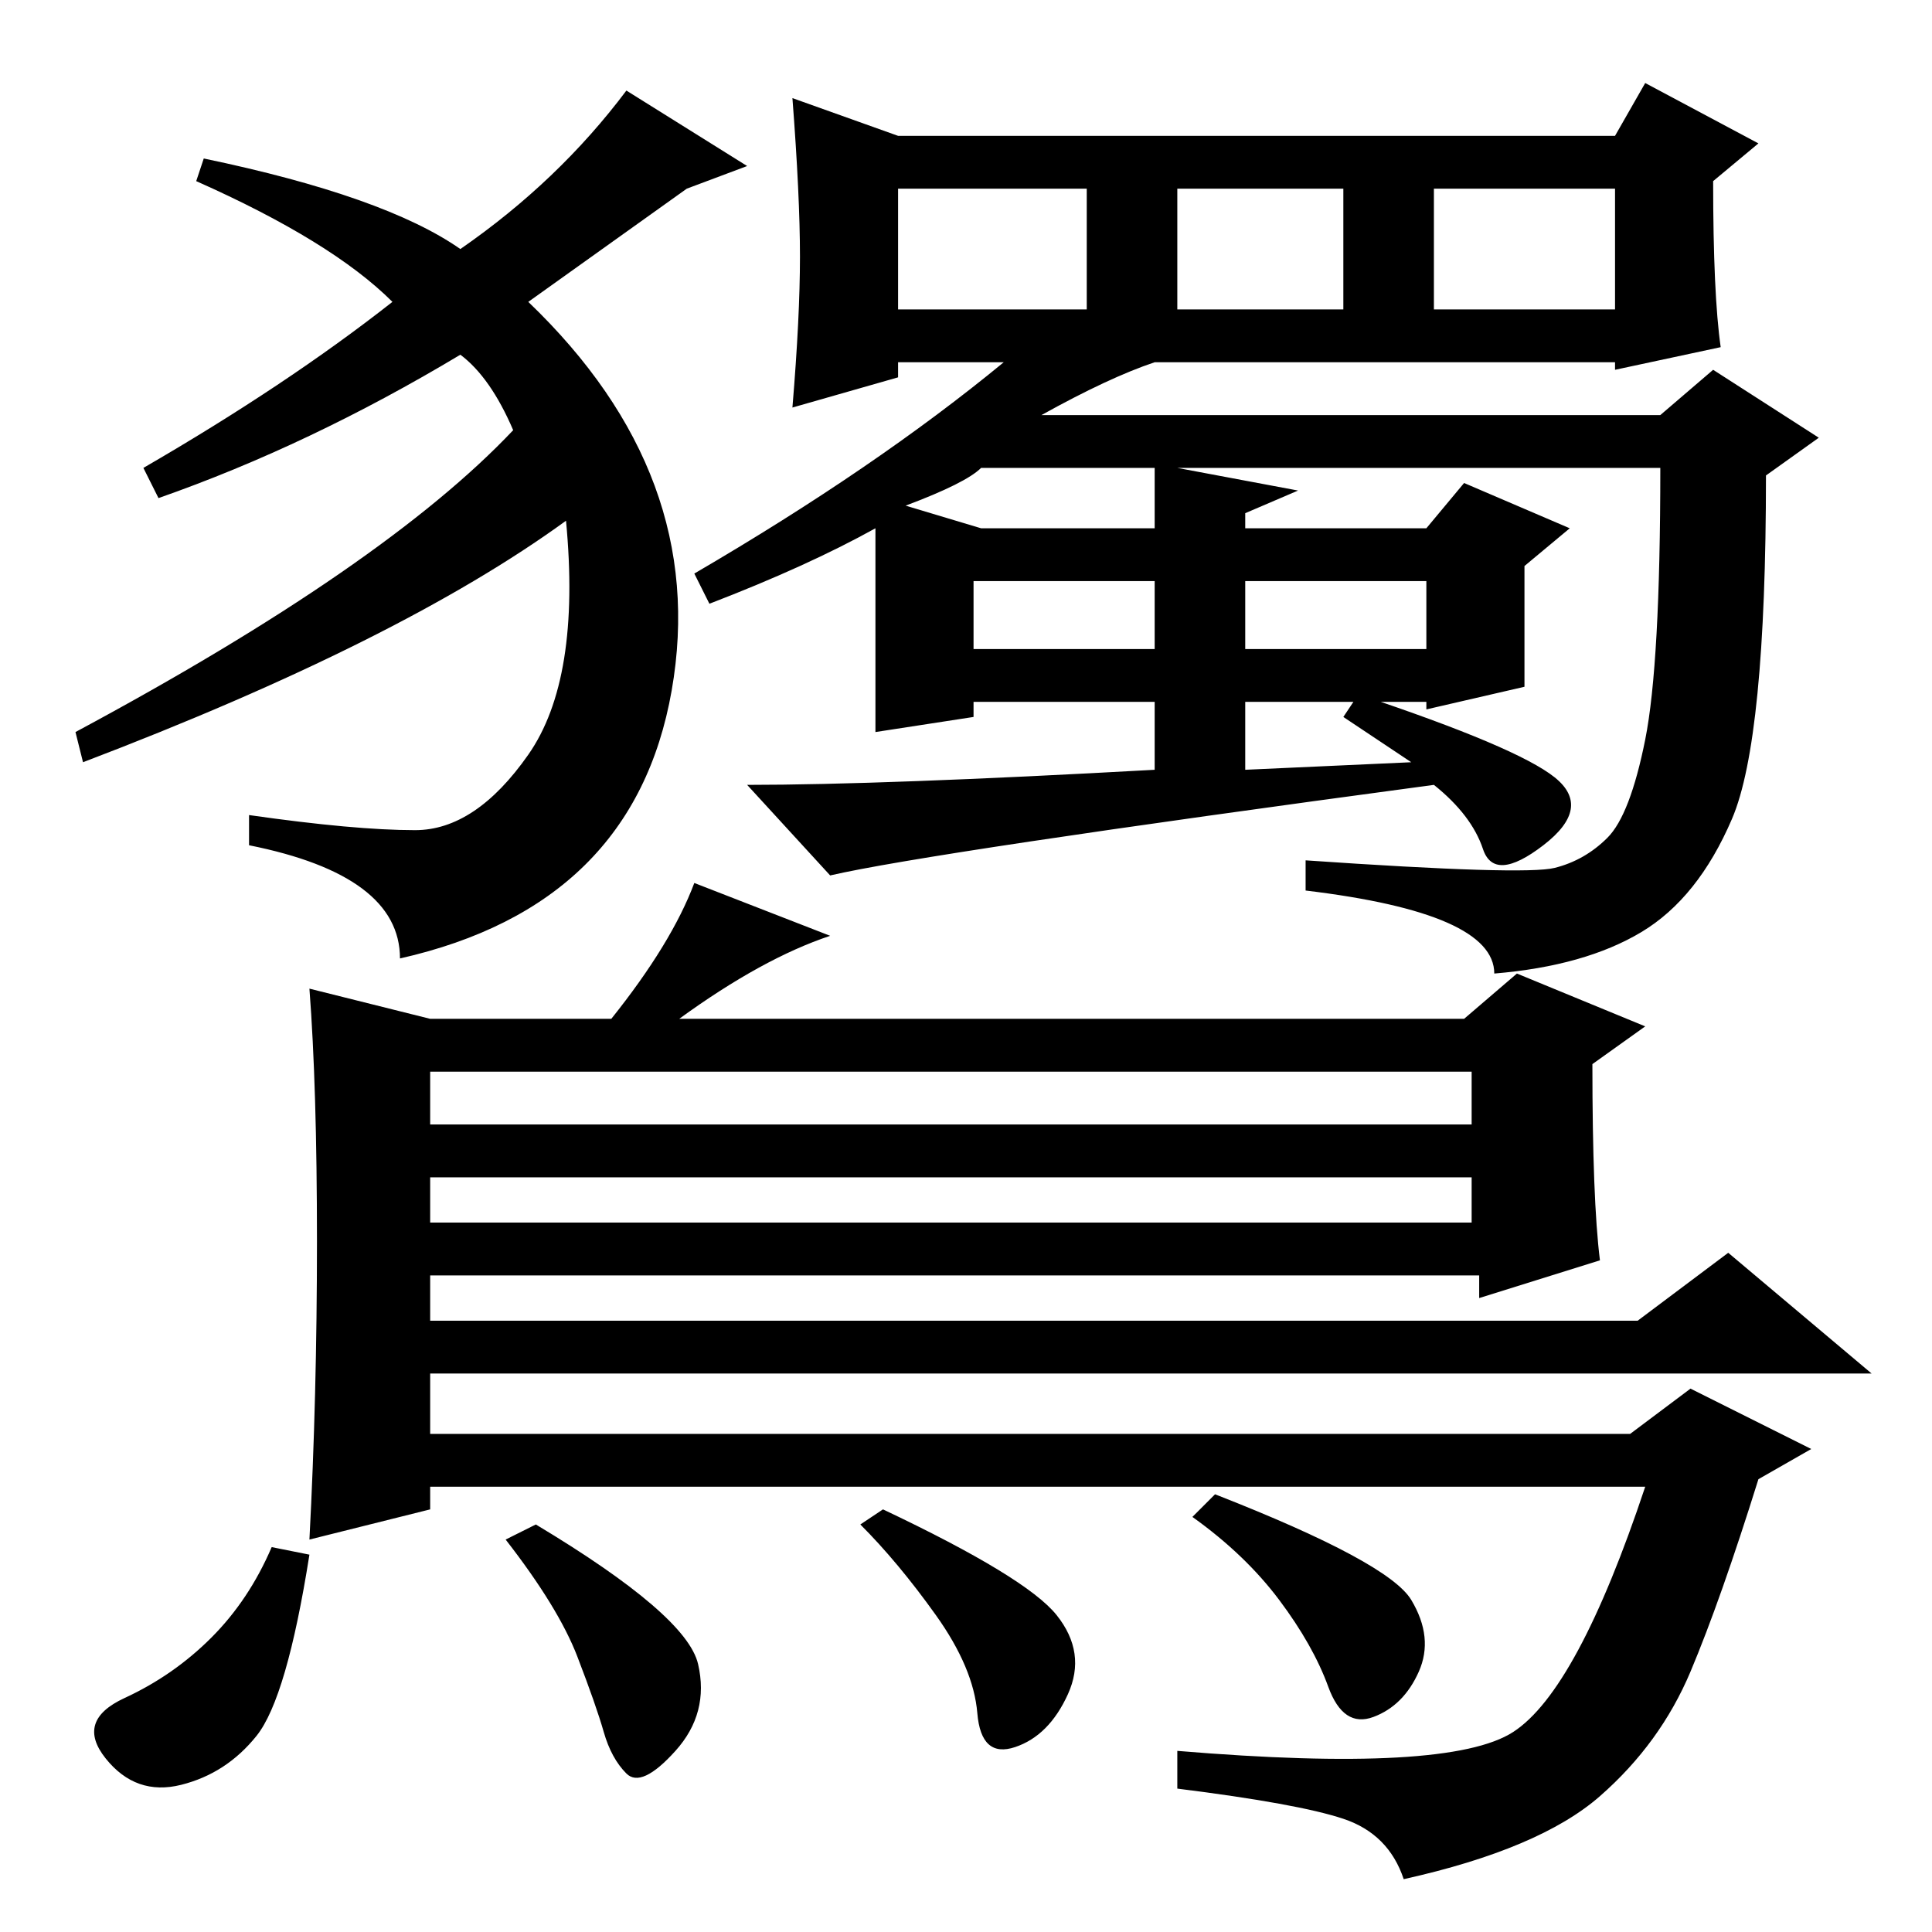 <?xml version="1.0" standalone="no"?>
<!DOCTYPE svg PUBLIC "-//W3C//DTD SVG 1.1//EN" "http://www.w3.org/Graphics/SVG/1.1/DTD/svg11.dtd" >
<svg xmlns="http://www.w3.org/2000/svg" xmlns:xlink="http://www.w3.org/1999/xlink" version="1.1" viewBox="0 -36 256 256">
  <g transform="matrix(1 0 0 -1 0 220)">
   <path fill="currentColor"
d="M21 190l-2 4q19 11 33 22q-8 8 -26 16l1 3q24 -5 34 -12q13 9 22 21l16 -10l-8 -3l-21 -15q24 -23 19 -51.5t-36 -35.5q0 11 -20 15v4q14 -2 22 -2t15 10t5 31q-22 -16 -64 -32l-1 4q41 22 58 40q-3 7 -7 10q-20 -12 -40 -19zM120 189l10 -3h23v8h-23q-2 -2 -10 -5z
M129 170h24v9h-24v-9zM119 215h25v16h-25v-16zM116 186q-9 -5 -22 -10l-2 4q24 14 41 28h-14v-2l-14 -4q1 12 1 20t-1 21l14 -5h95l4 7l15 -8l-6 -5q0 -15 1 -22l-14 -3v1h-61q-6 -2 -15 -7h82l7 6l14 -9l-7 -5q0 -35 -4.5 -45.5t-12 -15t-19.5 -5.5q0 8 -25 11v4
q29 -2 33 -1t7 4t5 13t2 36h-64l16 -3l-7 -3v-2h24l5 6l14 -6l-6 -5v-16l-13 -3v1h-24v-9l22 1l-9 6l2 3q21 -7 26 -11t-1.5 -9t-8 -0.5t-6.5 8.5q-67 -9 -80 -12l-11 12q18 0 54 2v9h-24v-2l-13 -2v27zM156 215h22v16h-22v-16zM190 215h24v16h-24v-16zM165 170h24v9h-24v-9
zM42 91.5q0 20.5 -1 33.5l16 -4h24q8 10 11 18l18 -7q-9 -3 -20 -11h104l7 6l17 -7l-7 -5q0 -18 1 -26l-16 -5v3h-139v-6h160l12 9l19 -16h-191v-8h159l8 6l16 -8l-7 -4q-5 -16 -9 -25.5t-12 -16.5t-26 -11q-2 6 -8 8t-22 4v5q36 -3 44.5 2.5t17.5 32.5h-161v-3l-16 -4
q1 19 1 39.5zM195 114h-138v-7h138v7zM195 100h-138v-6h138v6zM187 44q3 -5 1 -9.5t-6 -6t-6 4t-6.5 11.5t-11.5 11l3 3q23 -9 26 -14zM92.5 35.5q1.5 -6.5 -3 -11.5t-6.5 -3t-3 5.5t-3.5 10t-9.5 15.5l4 2q20 -12 21.5 -18.5zM140 42q4 -5 1.5 -10.5t-7 -7t-5 4.5t-5.5 13
t-10 12l3 2q19 -9 23 -14zM34 26q-4 -5 -10 -6.5t-10 3.5t2.5 8t11.5 8t8 12l5 -1q-3 -19 -7 -24z" />
  </g>

</svg>
